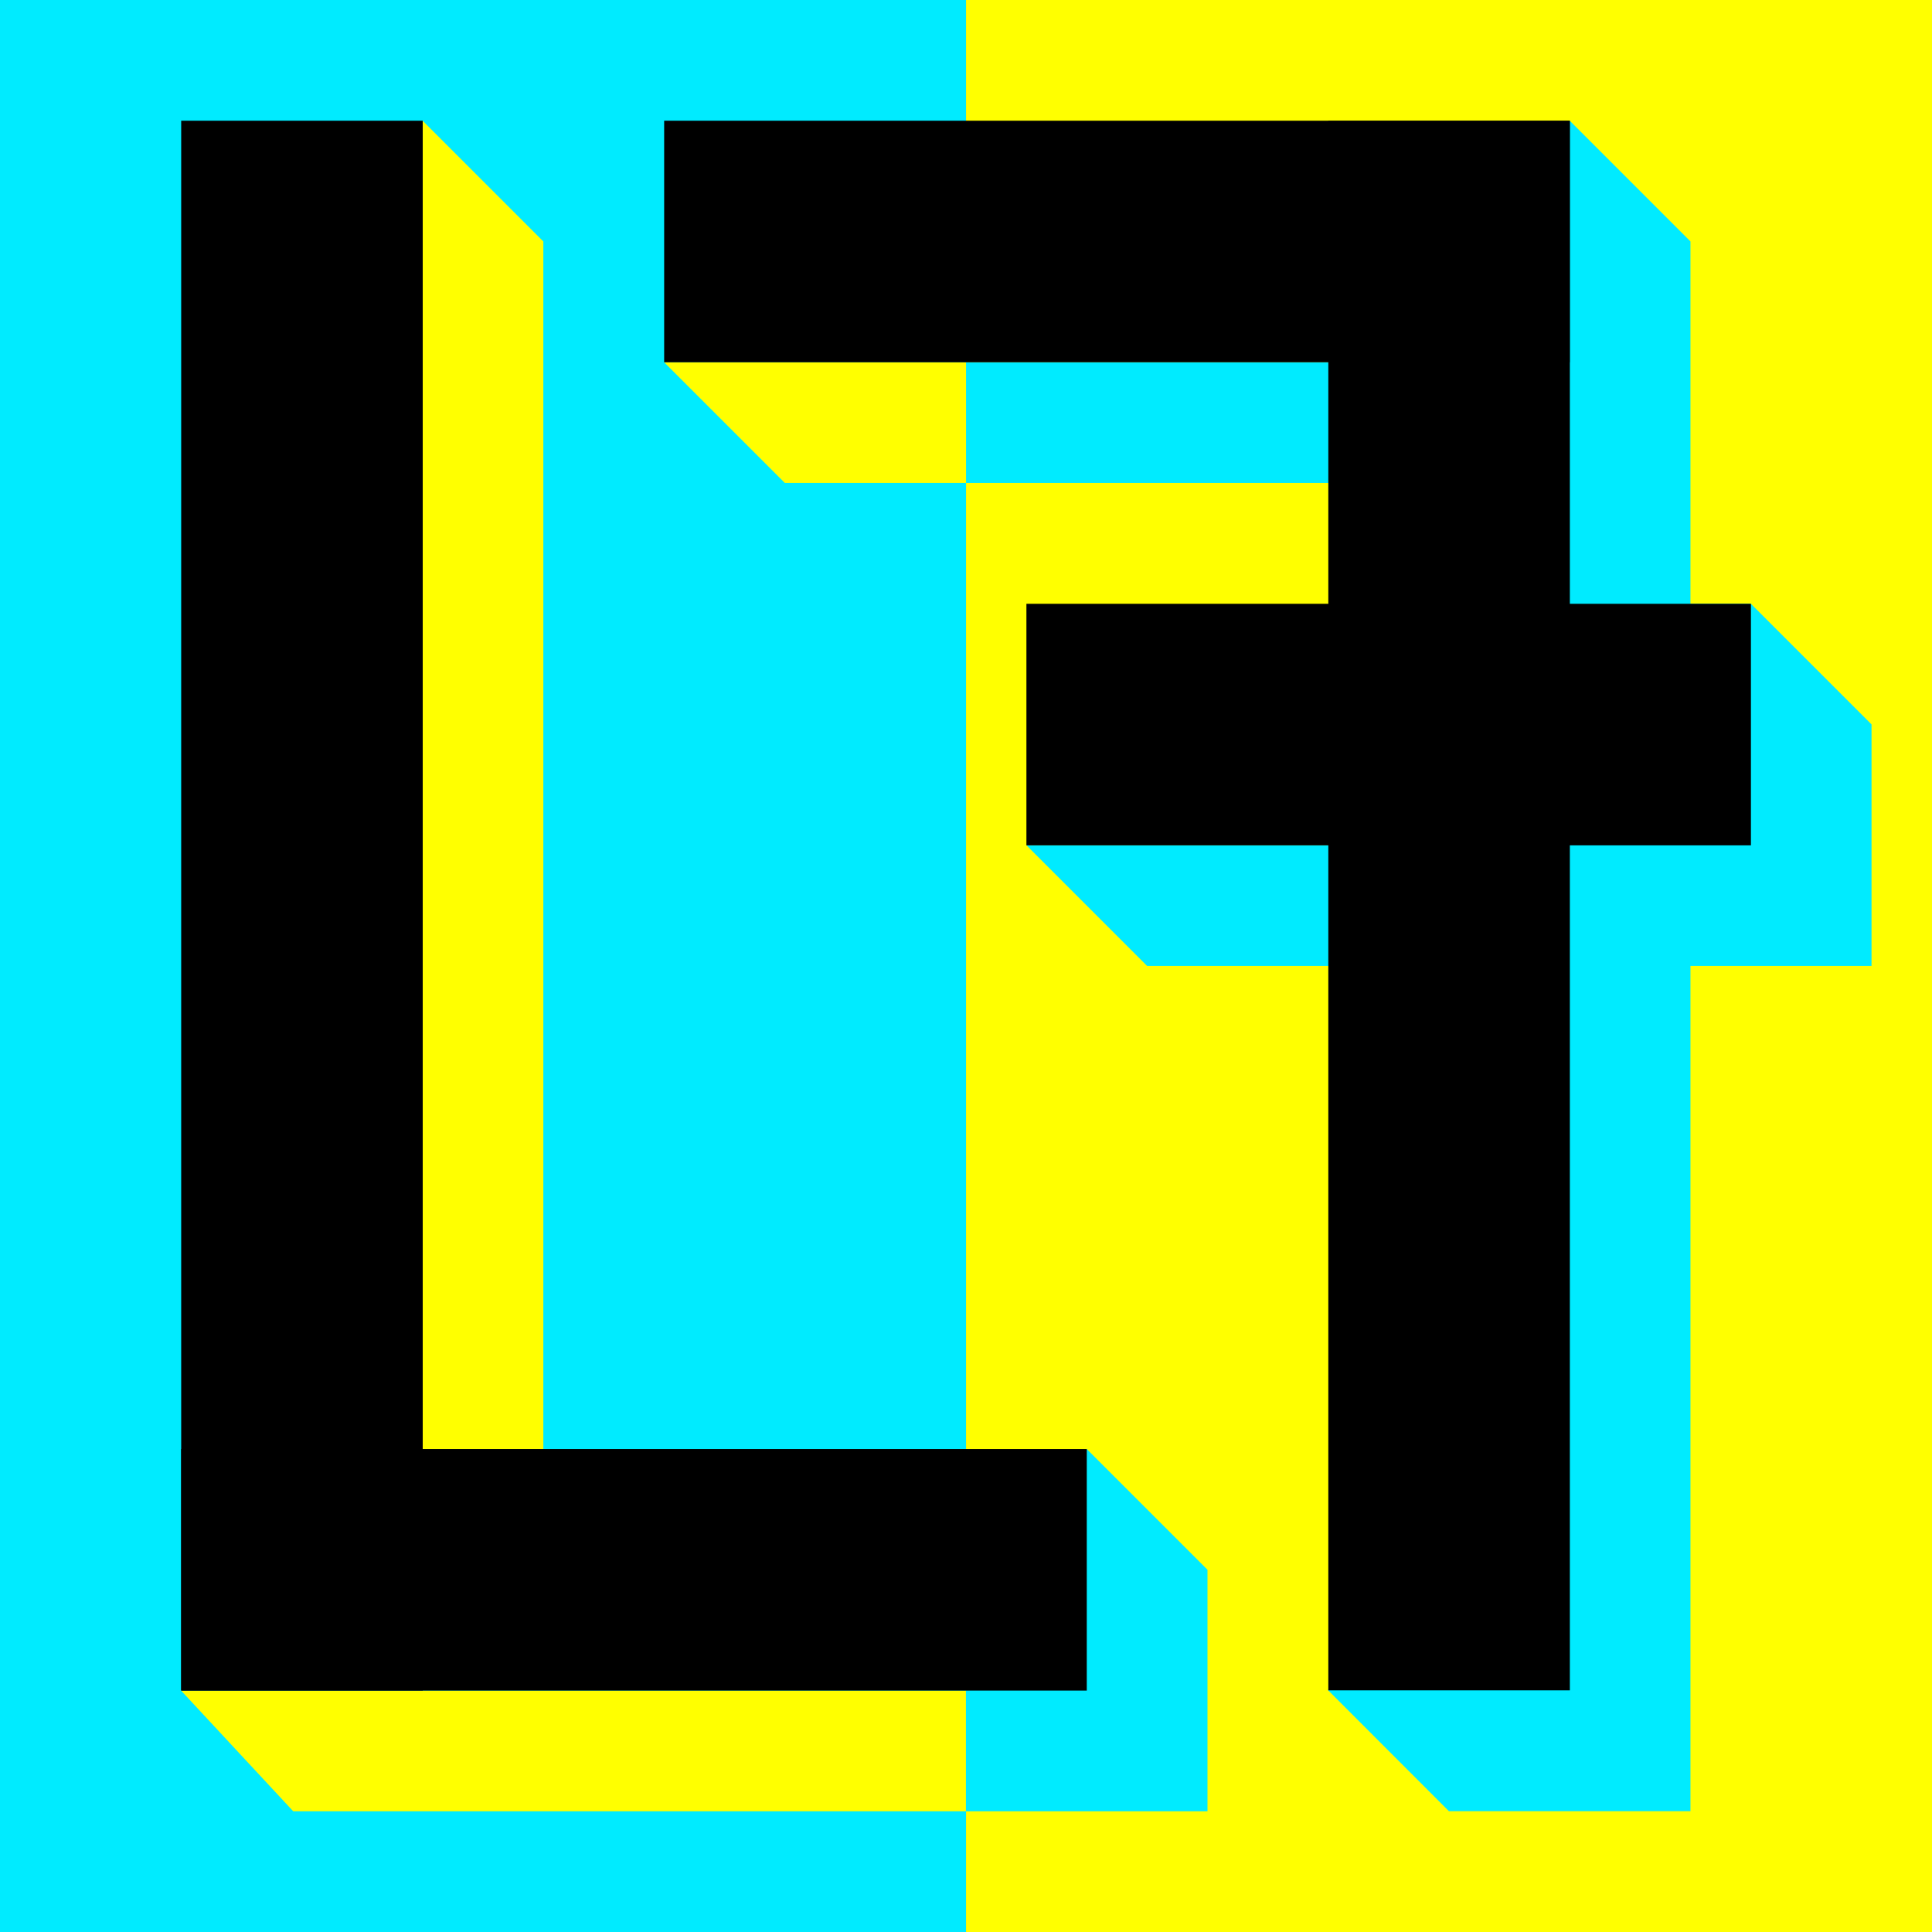<?xml version="1.0" encoding="UTF-8" standalone="no"?>
<!-- Created with Inkscape (http://www.inkscape.org/) -->

<svg
   width="64"
   height="64"
   viewBox="0 0 16.933 16.933"
   version="1.1"
   id="svg1"
   inkscape:version="1.3 (0e150ed6c4, 2023-07-21)"
   sodipodi:docname="FL_LF_icons-inkscape.svg"
   xmlns:inkscape="http://www.inkscape.org/namespaces/inkscape"
   xmlns:sodipodi="http://sodipodi.sourceforge.net/DTD/sodipodi-0.dtd"
   xmlns="http://www.w3.org/2000/svg"
   xmlns:svg="http://www.w3.org/2000/svg">
  <rect x="0" y="0" width="16.933" height="16.933" fill="#808080" stroke="none"/>
  <sodipodi:namedview
     id="namedview1"
     pagecolor="#505050"
     bordercolor="#eeeeee"
     borderopacity="1"
     inkscape:showpageshadow="0"
     inkscape:pageopacity="0"
     inkscape:pagecheckerboard="true"
     inkscape:deskcolor="#505050"
     inkscape:document-units="px"
     showgrid="true"
     inkscape:zoom="2"
     inkscape:cx="0.5"
     inkscape:cy="-15.75"
     inkscape:window-width="2560"
     inkscape:window-height="1369"
     inkscape:window-x="-8"
     inkscape:window-y="-1"
     inkscape:window-maximized="1"
     inkscape:current-layer="layer3">
    <inkscape:grid
       id="grid4"
       units="px"
       originx="72"
       originy="5.7671015e-05"
       spacingx="0.265"
       spacingy="0.265"
       empcolor="#0099e5"
       empopacity="0.302"
       color="#0099e5"
       opacity="0.149"
       empspacing="4"
       dotted="false"
       gridanglex="30"
       gridanglez="30"
       visible="true"
       snapvisiblegridlinesonly="false" />
  </sodipodi:namedview>
  <defs
     id="defs1" />
  <g
     inkscape:groupmode="layer"
     id="layer3"
     inkscape:label="Background"
     transform="translate(19.05,1.5258789e-5)">
    <rect
       style="fill:#00ebff;fill-opacity:1;stroke-width:0.087"
       id="rect1-4-4-0-5-8-2-1"
       width="8.467"
       height="16.933"
       x="-19.05"
       y="0"
       inkscape:export-filename="LF_offset.png"
       inkscape:export-xdpi="96"
       inkscape:export-ydpi="96" />
    <rect
       style="fill:#ffff00;fill-opacity:1;stroke-width:0.087"
       id="rect1-4-1-4-6-9-4-7-4"
       width="8.467"
       height="16.933"
       x="-10.583"
       y="-1.5258789e-05" />
    <path
       style="fill:#ffff00;fill-opacity:1;stroke-width:0.209"
       d="m -15.346,1.058 1.058,1.058 V 12.7 h -1.058 z"
       id="path1-3-2-4-0-1-0"
       sodipodi:nodetypes="ccccc" />
    <path
       style="fill:#00ebff;fill-opacity:1;stroke-width:0.227"
       d="m -5.292,1.058 1.058,1.058 v 3.175 h 0.529 l 1.058,1.058 v 2.117 h -1.587 v 7.408 h -2.117 l -1.058,-1.059 z"
       id="path1-9-6-7-4-1-8-5"
       sodipodi:nodetypes="ccccccccccc" />
    <path
       style="fill:#00ebff;fill-opacity:1;stroke-width:0.182"
       d="m -9.525,12.7 1.058,1.058 v 2.117 l -2.117,7e-6 v -1.058 z"
       id="path2-4-0-8-7-8-3"
       sodipodi:nodetypes="cccccc" />
    <path
       style="fill:#ffff00;fill-opacity:1;stroke-width:0.195"
       d="m -17.463,14.817 0.983,1.058 5.896,-2e-5 v -1.058 z"
       id="path3-4-2-5-5-5-8"
       sodipodi:nodetypes="ccccc" />
    <path
       style="fill:#ffff00;fill-opacity:1;stroke-width:0.265"
       d="m -13.229,3.175 1.058,1.058 1.588,-8.7e-6 V 3.175"
       id="path4-4-8-3-0-2-9"
       sodipodi:nodetypes="cccc" />
    <path
       style="fill:#00ebff;fill-opacity:1;stroke-width:0.286"
       d="m -10.054,7.408 1.058,1.058 2.646,3.5e-5 v -1.058"
       id="path4-5-4-8-3-3-8-0"
       sodipodi:nodetypes="cccc" />
    <rect
       style="fill:#000000;fill-opacity:1;stroke-width:0.027"
       id="rect1-0-1-6-8-0-1-6-7-4-5"
       width="2.117"
       height="6.35"
       x="5.292"
       y="3.704"
       transform="rotate(90)" />
    <rect
       style="fill:#00ebff;fill-opacity:1;stroke-width:0.016"
       id="rect1-0-1-6-4-5-9-1-2-7"
       width="1.058"
       height="4.762"
       x="3.175"
       y="5.821"
       transform="rotate(90)" />
    <rect
       style="fill:#000000;fill-opacity:1;stroke-width:0.039"
       id="rect1-44-9-1-3-6-5"
       width="2.117"
       height="13.758"
       x="-17.462"
       y="1.058" />
    <rect
       style="fill:#000000;fill-opacity:1;stroke-width:0.039"
       id="rect1-1-6-0-8-2-6-6"
       width="2.117"
       height="13.756"
       x="-7.408"
       y="1.059" />
    <rect
       style="fill:#000000;fill-opacity:1;stroke-width:0.03"
       id="rect1-0-5-1-8-7-2-3"
       width="2.117"
       height="7.937"
       x="12.7"
       y="9.525"
       transform="rotate(90)" />
    <rect
       style="fill:#000000;fill-opacity:1;stroke-width:0.03"
       id="rect1-0-1-1-1-8-4-4-5"
       width="2.117"
       height="7.937"
       x="1.058"
       y="5.292"
       transform="rotate(90)" />
  </g>
</svg>
